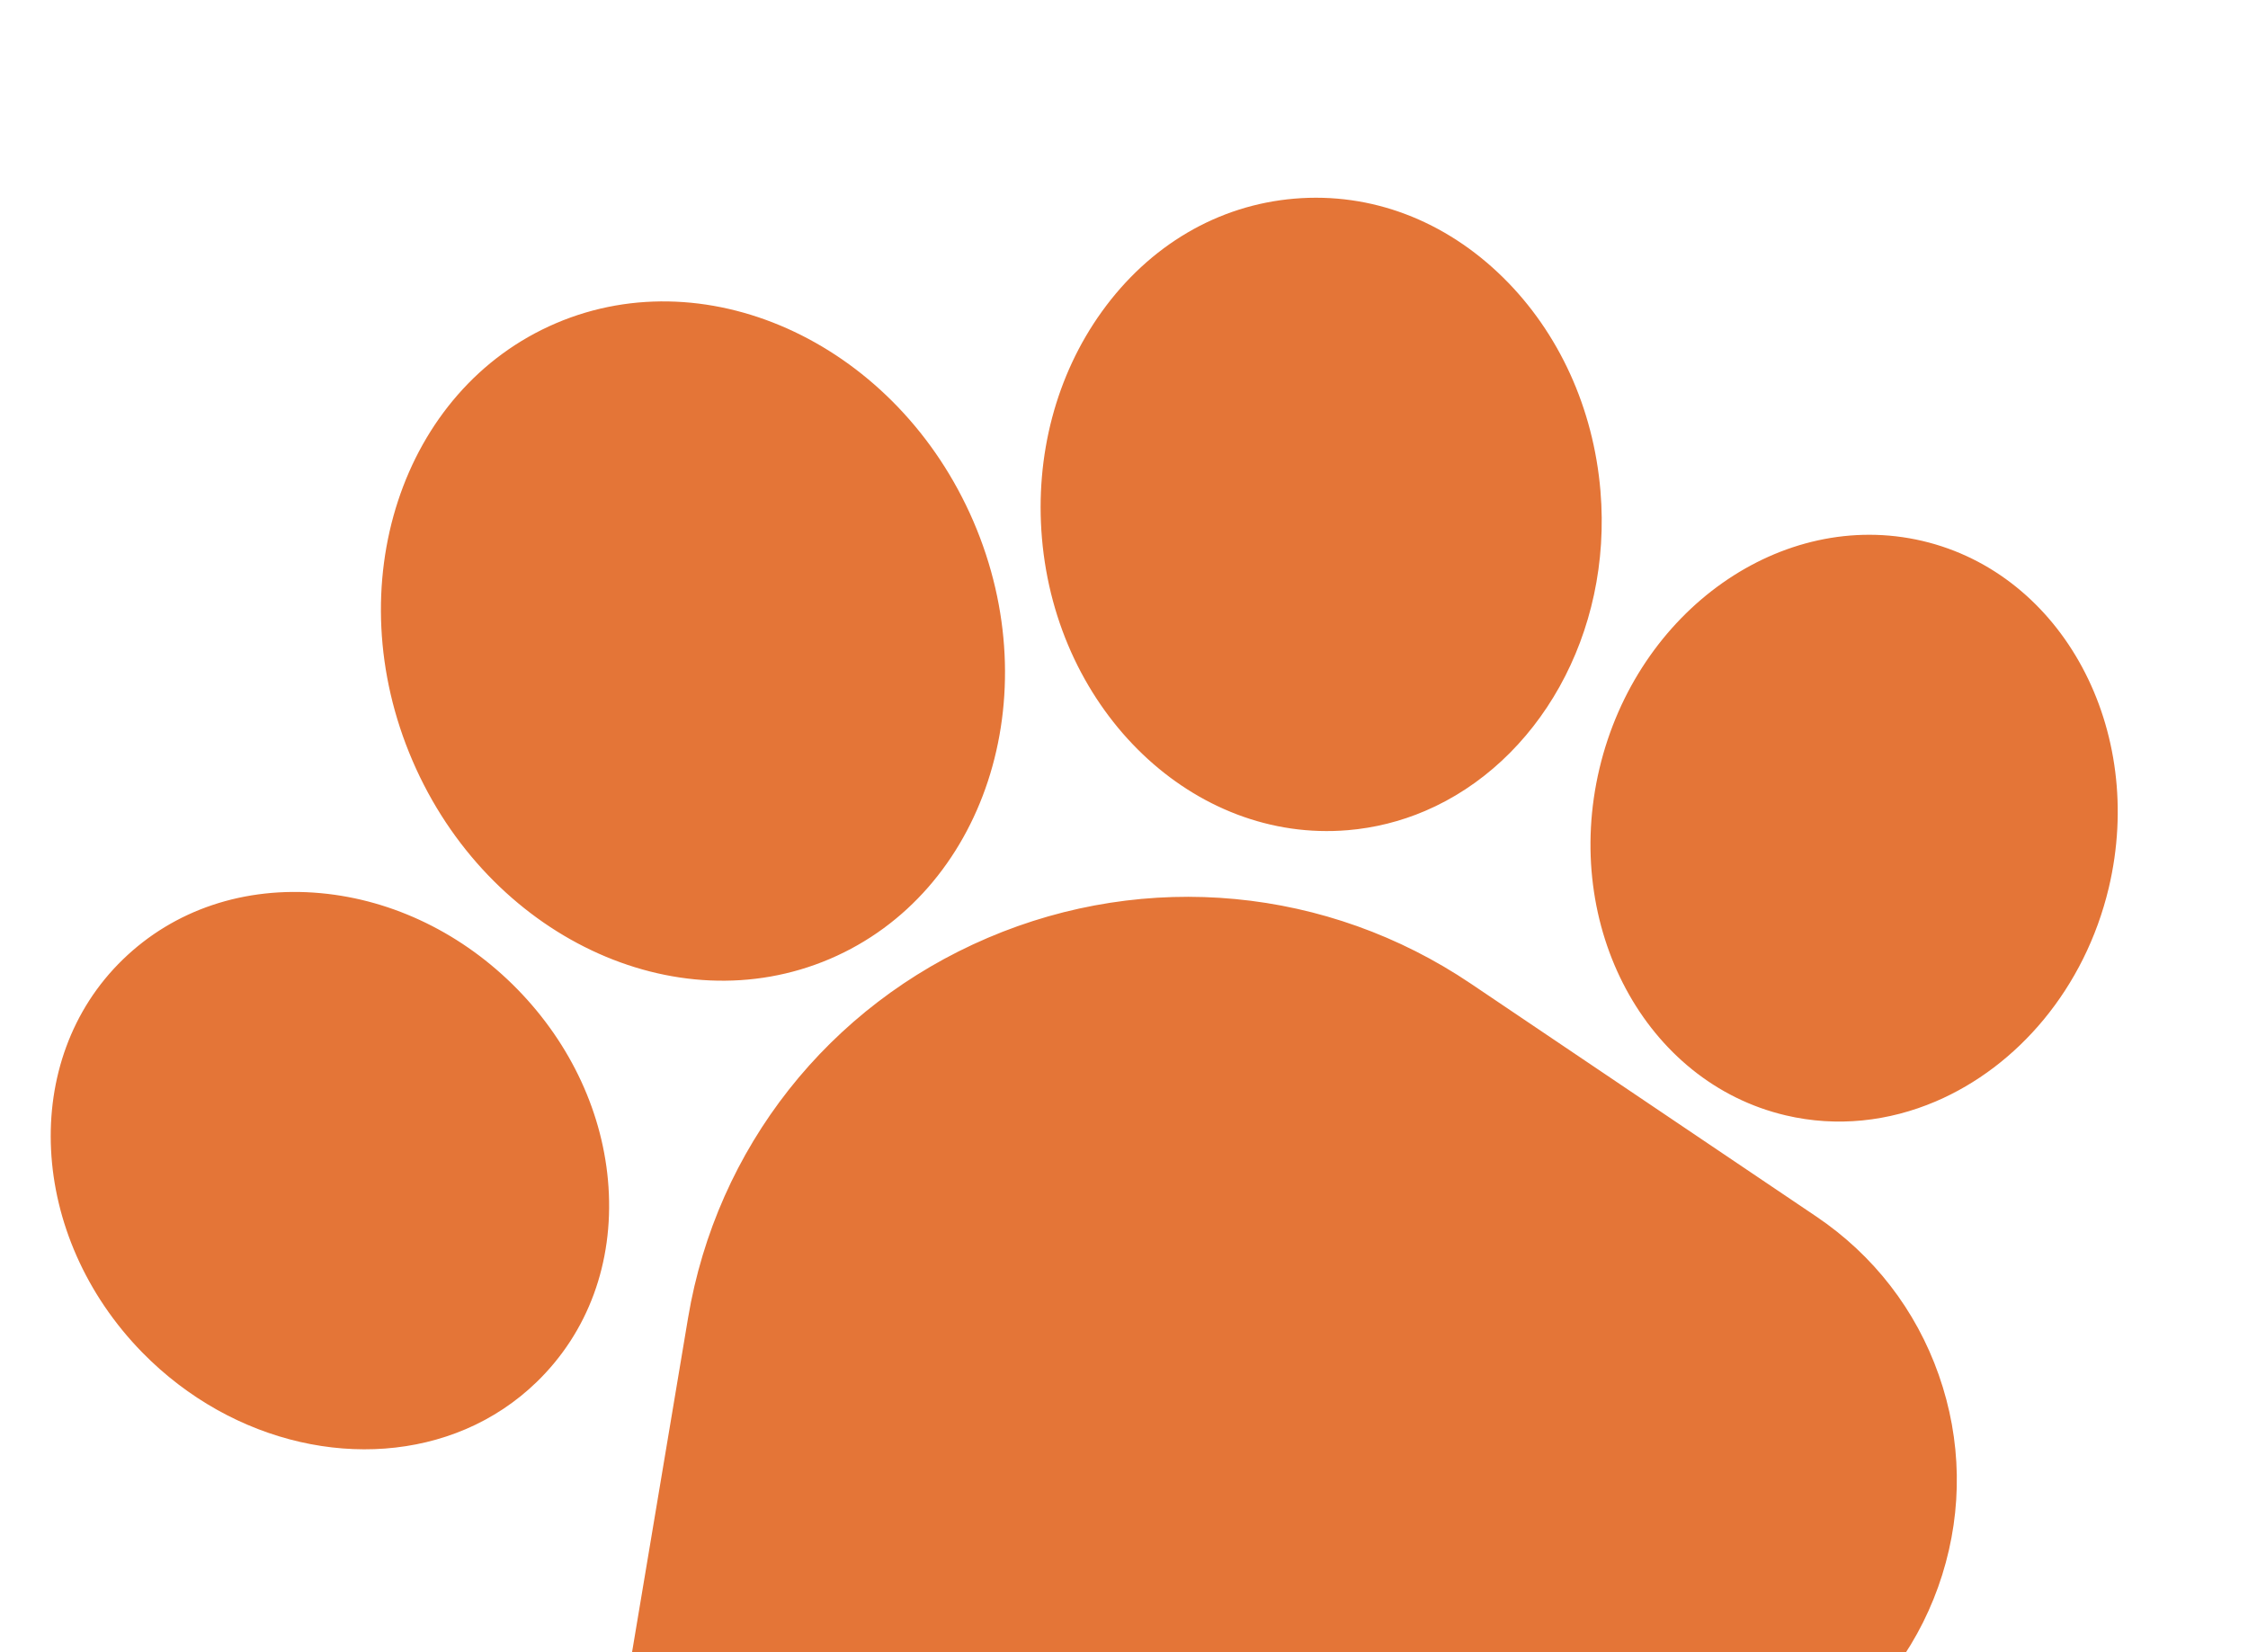 <svg width="215" height="158" viewBox="0 0 215 158" fill="none" xmlns="http://www.w3.org/2000/svg">
<path d="M140.674 94.069C126.964 84.829 109.691 83.191 94.467 89.69C79.243 96.189 68.529 109.776 65.807 126.031L59.243 165.202C58.154 171.7 59.176 178.236 62.194 184.097C65.214 189.96 69.949 194.599 75.888 197.516C81.829 200.428 88.413 201.34 94.931 200.156C101.448 198.971 107.285 195.797 111.81 190.979L112.113 190.655C123.552 178.656 139.606 171.867 156.236 172.014C160.525 172.051 164.693 171.217 168.552 169.569C170.65 168.674 172.658 167.536 174.545 166.169C179.9 162.287 183.775 156.909 185.751 150.616C187.725 144.325 187.613 137.712 185.427 131.491C183.242 125.27 179.19 120.03 173.708 116.334L140.674 94.069ZM51.324 132.166C56.244 127.402 58.685 120.771 58.196 113.495C57.731 106.571 54.63 99.853 49.463 94.579C44.296 89.31 37.626 86.055 30.679 85.414C23.383 84.741 16.657 86.996 11.748 91.76C1.867 101.334 2.702 118.192 13.615 129.345C22.316 138.215 34.819 140.822 44.535 136.674C47.058 135.6 49.359 134.072 51.324 132.166ZM79.37 91.7C94.16 85.386 100.317 66.616 93.097 49.858C85.875 33.096 67.967 24.596 53.178 30.91C38.39 37.223 32.234 55.995 39.457 72.757C46.677 89.515 64.582 98.013 79.37 91.7ZM128.908 79.391L128.91 79.391C131.455 79.176 133.948 78.555 136.295 77.552C147.08 72.947 154.227 60.653 153.068 46.941C152.402 39.049 149.103 31.811 143.781 26.562C138.21 21.066 131.116 18.379 123.805 18.996C116.492 19.613 109.949 23.451 105.381 29.801C101.016 35.867 98.981 43.555 99.65 51.446C101.059 68.096 114.184 80.631 128.908 79.391ZM183.864 51.731L183.858 51.728C170.43 48.59 156.576 58.349 152.974 73.489C149.383 88.63 157.377 103.513 170.791 106.664C175.684 107.815 180.637 107.249 185.128 105.332C192.956 101.99 199.388 94.539 201.683 84.908C205.273 69.767 197.281 54.884 183.864 51.73L183.864 51.731Z" fill="#E47537"/>
</svg>
